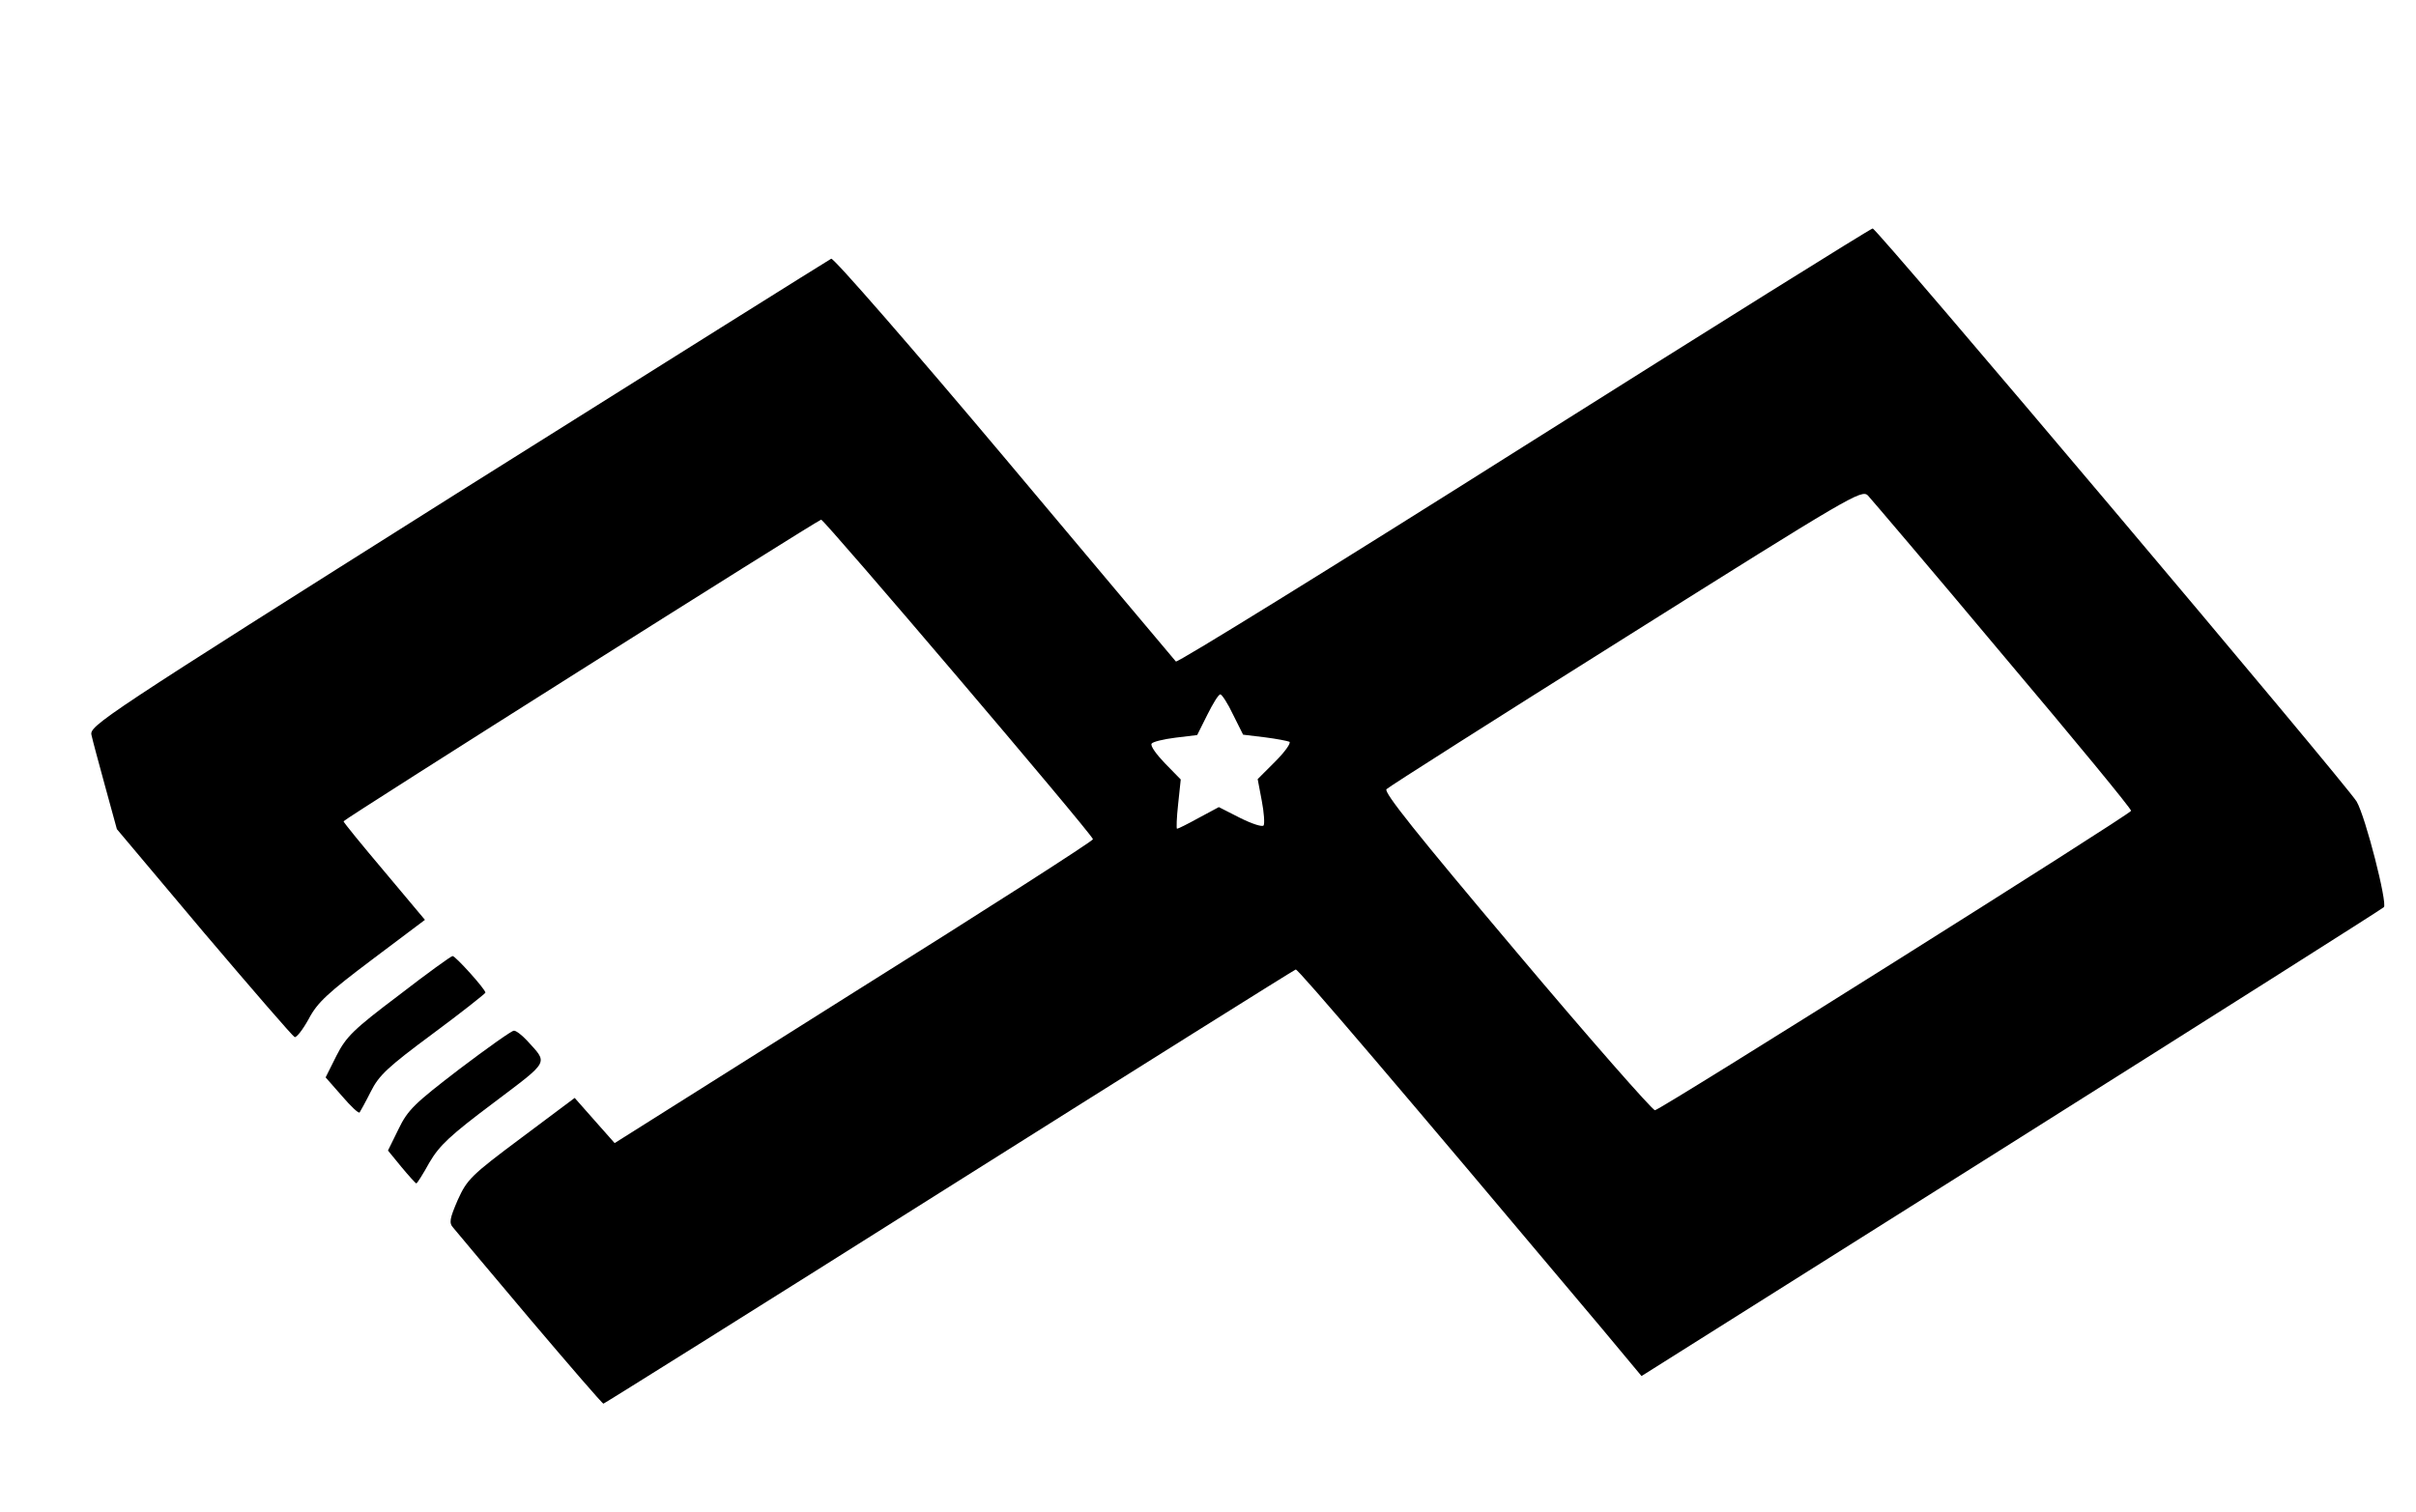 <?xml version="1.0" standalone="no"?>
<!DOCTYPE svg PUBLIC "-//W3C//DTD SVG 20010904//EN"
 "http://www.w3.org/TR/2001/REC-SVG-20010904/DTD/svg10.dtd">
<svg version="1.0" xmlns="http://www.w3.org/2000/svg"
 width="647pt" height="405pt" viewBox="0 0 647 405"
 preserveAspectRatio="xMidYMid meet">

<g transform="translate(0,405) scale(0.1,-0.1)"
fill="#000000" stroke="none">
<path d="M4080 2854 c-508 -321 -927 -580 -931 -576 -3 4 -210 249 -458 545
-249 296 -458 536 -465 534 -6 -3 -456 -285 -1000 -627 -956 -603 -987 -624
-981 -649 3 -14 20 -77 37 -139 l31 -113 233 -277 c129 -152 238 -278 243
-280 5 -2 22 20 38 49 23 44 52 70 170 159 l141 106 -109 130 c-60 71 -109
131 -109 134 0 5 1262 802 1279 808 7 2 723 -839 728 -856 1 -4 -287 -189
-640 -410 l-641 -404 -54 61 -53 60 -143 -107 c-134 -100 -145 -111 -170 -166
-22 -51 -24 -62 -12 -75 7 -9 99 -118 205 -244 106 -125 194 -227 197 -227 2
0 419 261 926 581 506 319 924 581 928 582 6 2 278 -317 821 -963 l105 -126
989 623 c544 343 994 628 999 633 10 10 -49 242 -73 283 -26 44 -1285 1536
-1296 1535 -5 0 -426 -263 -935 -584z m1284 -559 c190 -225 345 -413 343 -417
-3 -10 -1260 -801 -1275 -802 -6 -1 -174 190 -371 424 -270 320 -356 428 -348
436 7 7 295 190 642 408 601 378 630 395 647 379 9 -10 173 -202 362 -428z
m-2062 -159 l27 -54 58 -7 c32 -4 62 -10 66 -12 5 -3 -12 -27 -38 -53 l-47
-47 11 -58 c6 -31 8 -61 5 -66 -3 -5 -31 4 -63 20 l-57 29 -54 -29 c-29 -16
-55 -29 -58 -29 -2 0 -1 30 3 66 l7 66 -42 43 c-23 24 -40 47 -36 53 3 5 32
12 64 16 l58 7 27 54 c15 30 30 55 35 55 4 0 20 -24 34 -54z"/>
<path d="M1068 1384 c-122 -92 -141 -111 -167 -162 l-29 -58 43 -49 c24 -28
45 -48 48 -45 2 3 16 28 30 56 22 44 46 66 166 155 77 57 140 107 141 110 0 9
-81 99 -88 98 -4 0 -69 -47 -144 -105z"/>
<path d="M1230 1186 c-120 -92 -138 -109 -163 -161 l-28 -57 36 -44 c20 -24
38 -44 40 -44 2 0 18 25 35 56 27 46 56 73 172 160 152 115 146 104 89 167
-14 15 -30 27 -35 26 -6 0 -72 -47 -146 -103z"/>
</g>
</svg>
